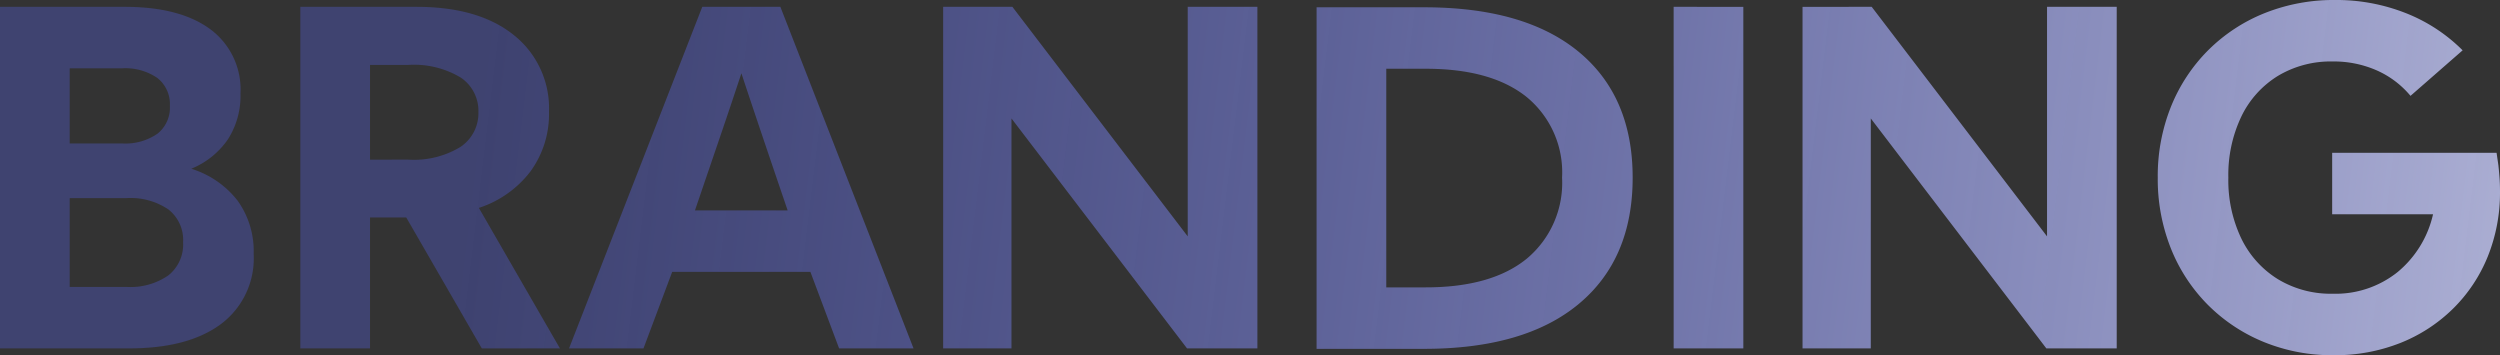 <svg xmlns="http://www.w3.org/2000/svg" xmlns:xlink="http://www.w3.org/1999/xlink" width="267.438" height="38" viewBox="0 0 267.438 38">
  <rect x="0" y="0" width="267.438" height="38" fill="#333333" stroke="none"/>
  <defs>
    <style>
      .cls-1 {
        fill: url(#linear-gradient);
      }
    </style>
    <linearGradient id="linear-gradient" x1="1.172" y1="10.69" x2="0" y2="10.668" gradientUnits="objectBoundingBox">
      <stop offset="0" stop-color="#fff"/>
      <stop offset="1" stop-color="#5966fd" stop-opacity="0.302"/>
    </linearGradient>
  </defs>
  <path id="branding" class="cls-1" d="M3.174-.084V-36.623H16.523q5.871,0,9.122,2.375A8.02,8.02,0,0,1,28.9-27.342a8.593,8.593,0,0,1-1.364,4.921,8.744,8.744,0,0,1-3.9,3.118,10.018,10.018,0,0,1,4.945,3.4,9.239,9.239,0,0,1,1.729,5.712A8.771,8.771,0,0,1,26.8-2.679Q23.294-.084,16.985-.084ZM16.23-30.046h-5.6v8.038h5.6a6.053,6.053,0,0,0,3.776-1.035,3.545,3.545,0,0,0,1.34-2.984,3.545,3.545,0,0,0-1.34-2.984A6.053,6.053,0,0,0,16.23-30.046Zm-5.6,23.385h6.09a7.118,7.118,0,0,0,4.458-1.23,4.22,4.22,0,0,0,1.583-3.544,4.153,4.153,0,0,0-1.583-3.52,7.223,7.223,0,0,0-4.458-1.206h-6.09ZM35.3-36.623H47.726q6.674,0,10.426,3.033a9.987,9.987,0,0,1,3.751,8.2,10.418,10.418,0,0,1-1.961,6.346A11.349,11.349,0,0,1,54.4-15.114L63.073-.084H54.717L46.63-14.091H42.757V-.084H35.3ZM46.849-20.278a9.58,9.58,0,0,0,5.59-1.364,4.337,4.337,0,0,0,1.912-3.727,4.275,4.275,0,0,0-1.912-3.7,9.715,9.715,0,0,0-5.59-1.34H42.757v10.133ZM64.047-.084,78.3-36.623h8.355L100.9-.084H92.937L89.867-8.269H75.082L72.012-.084ZM87.432-14.846q-1.462-4.287-2.606-7.673T82.487-29.51q-1.194,3.605-2.351,6.991t-2.619,7.673Zm16.637-21.777h7.405L130.23-12.069V-36.623h7.454V-.084h-7.527l-18.781-24.6v24.6h-7.308ZM155.515-.036h-11.5V-36.574h11.5q10.767,0,16.54,4.762t5.773,13.458q0,8.721-5.773,13.519T155.515-.036Zm.171-6.577q7.064,0,10.828-3.081a10.565,10.565,0,0,0,3.763-8.66,10.432,10.432,0,0,0-3.763-8.6Q162.749-30,155.685-30h-4.214V-6.612Zm33.981-30.01V-.084h-7.454V-36.623Zm6.333,0H203.4l18.756,24.554V-36.623h7.454V-.084h-7.527l-18.781-24.6v24.6H196Zm57-.731a20.2,20.2,0,0,1,7.5,1.388,17.821,17.821,0,0,1,6.114,3.995L261.038-27.1a9.924,9.924,0,0,0-3.593-2.716,11.385,11.385,0,0,0-4.738-.962,10.975,10.975,0,0,0-5.858,1.547,10.377,10.377,0,0,0-3.91,4.348,14.527,14.527,0,0,0-1.388,6.528,14.45,14.45,0,0,0,1.388,6.516,10.475,10.475,0,0,0,3.91,4.348,10.91,10.91,0,0,0,5.858,1.559,10.647,10.647,0,0,0,6.93-2.3,11.225,11.225,0,0,0,3.812-6.2H252.658v-6.577h17.587l.195,1.34q.073.658.122,1.34t.049,1.437a18.261,18.261,0,0,1-1.315,7,16.536,16.536,0,0,1-3.715,5.566A16.937,16.937,0,0,1,259.93-.657,18.984,18.984,0,0,1,252.8.646a19.322,19.322,0,0,1-7.478-1.425,18.158,18.158,0,0,1-5.98-3.983A17.983,17.983,0,0,1,235.4-10.79a20.026,20.026,0,0,1-1.4-7.563,19.94,19.94,0,0,1,1.413-7.588,18.045,18.045,0,0,1,3.971-6.029,18.045,18.045,0,0,1,6.029-3.971A19.94,19.94,0,0,1,253-37.354Z" transform="translate(-3.174 37.354)"/>
</svg>

